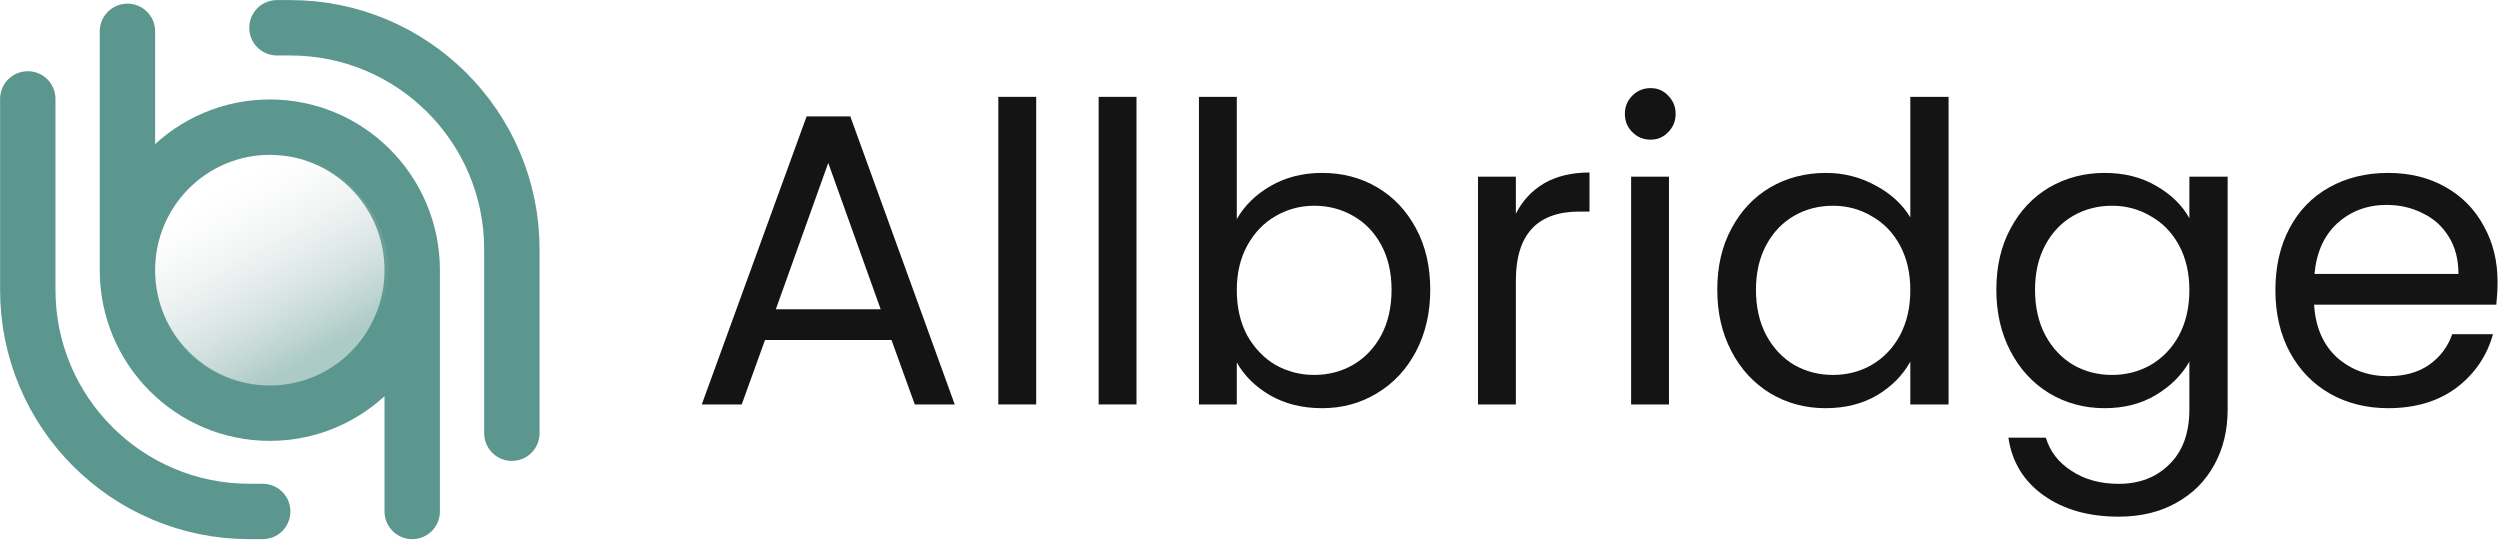 <svg width="450" height="98" viewBox="0 0 450 98" fill="none" xmlns="http://www.w3.org/2000/svg">
<path d="M160.468 61.202H137.703L133.509 72.799H126.32L145.191 20.949H153.054L171.85 72.799H164.661L160.468 61.202ZM158.521 55.665L149.085 29.329L139.65 55.665H158.521Z" fill="#141414"/>
<path d="M186.515 17.433V72.799H179.7V17.433H186.515Z" fill="#141414"/>
<path d="M204.569 17.433V72.799H197.755V17.433H204.569Z" fill="#141414"/>
<path d="M222.623 39.43C224.021 36.986 226.068 34.99 228.764 33.444C231.46 31.898 234.53 31.125 237.975 31.125C241.669 31.125 244.989 31.997 247.934 33.743C250.88 35.489 253.201 37.958 254.899 41.15C256.596 44.293 257.445 47.959 257.445 52.149C257.445 56.289 256.596 59.98 254.899 63.222C253.201 66.464 250.855 68.983 247.86 70.779C244.914 72.574 241.619 73.472 237.975 73.472C234.43 73.472 231.31 72.699 228.614 71.153C225.968 69.607 223.971 67.636 222.623 65.242V72.799H215.809V17.433H222.623V39.43ZM250.481 52.149C250.481 49.056 249.856 46.363 248.608 44.068C247.36 41.774 245.663 40.028 243.516 38.831C241.419 37.634 239.098 37.035 236.552 37.035C234.056 37.035 231.734 37.659 229.588 38.906C227.491 40.103 225.794 41.874 224.495 44.218C223.247 46.512 222.623 49.181 222.623 52.224C222.623 55.316 223.247 58.035 224.495 60.379C225.794 62.673 227.491 64.444 229.588 65.691C231.734 66.888 234.056 67.487 236.552 67.487C239.098 67.487 241.419 66.888 243.516 65.691C245.663 64.444 247.36 62.673 248.608 60.379C249.856 58.035 250.481 55.291 250.481 52.149Z" fill="#141414"/>
<path d="M272.855 38.457C274.053 36.113 275.75 34.292 277.947 32.995C280.193 31.698 282.914 31.05 286.109 31.05V38.083H284.312C276.674 38.083 272.855 42.223 272.855 50.503V72.799H266.04V31.798H272.855V38.457Z" fill="#141414"/>
<path d="M297.121 25.139C295.823 25.139 294.725 24.69 293.826 23.792C292.927 22.895 292.478 21.797 292.478 20.5C292.478 19.203 292.927 18.106 293.826 17.208C294.725 16.311 295.823 15.862 297.121 15.862C298.369 15.862 299.417 16.311 300.266 17.208C301.165 18.106 301.614 19.203 301.614 20.5C301.614 21.797 301.165 22.895 300.266 23.792C299.417 24.69 298.369 25.139 297.121 25.139ZM300.416 31.798V72.799H293.601V31.798H300.416Z" fill="#141414"/>
<path d="M309.109 52.149C309.109 47.959 309.958 44.293 311.656 41.15C313.353 37.958 315.674 35.489 318.62 33.743C321.615 31.997 324.96 31.125 328.654 31.125C331.85 31.125 334.82 31.873 337.566 33.369C340.312 34.816 342.408 36.736 343.856 39.13V17.433H350.745V72.799H343.856V65.093C342.508 67.537 340.511 69.557 337.865 71.153C335.219 72.699 332.124 73.472 328.58 73.472C324.935 73.472 321.615 72.574 318.62 70.779C315.674 68.983 313.353 66.464 311.656 63.222C309.958 59.98 309.109 56.289 309.109 52.149ZM343.856 52.224C343.856 49.131 343.232 46.438 341.984 44.143C340.736 41.849 339.038 40.103 336.892 38.906C334.795 37.659 332.474 37.035 329.927 37.035C327.381 37.035 325.06 37.634 322.963 38.831C320.866 40.028 319.194 41.774 317.946 44.068C316.698 46.363 316.074 49.056 316.074 52.149C316.074 55.291 316.698 58.035 317.946 60.379C319.194 62.673 320.866 64.444 322.963 65.691C325.06 66.888 327.381 67.487 329.927 67.487C332.474 67.487 334.795 66.888 336.892 65.691C339.038 64.444 340.736 62.673 341.984 60.379C343.232 58.035 343.856 55.316 343.856 52.224Z" fill="#141414"/>
<path d="M378.811 31.125C382.355 31.125 385.451 31.898 388.097 33.444C390.792 34.99 392.789 36.936 394.087 39.28V31.798H400.977V73.697C400.977 77.438 400.178 80.755 398.581 83.648C396.983 86.591 394.686 88.885 391.691 90.531C388.746 92.177 385.301 93 381.357 93C375.965 93 371.472 91.728 367.878 89.184C364.283 86.64 362.161 83.174 361.512 78.784H368.252C369.001 81.278 370.549 83.273 372.895 84.77C375.241 86.316 378.062 87.089 381.357 87.089C385.101 87.089 388.147 85.917 390.493 83.573C392.889 81.228 394.087 77.936 394.087 73.697V65.093C392.739 67.487 390.743 69.482 388.097 71.078C385.451 72.674 382.355 73.472 378.811 73.472C375.166 73.472 371.847 72.574 368.851 70.779C365.906 68.983 363.584 66.464 361.887 63.222C360.19 59.98 359.341 56.289 359.341 52.149C359.341 47.959 360.19 44.293 361.887 41.15C363.584 37.958 365.906 35.489 368.851 33.743C371.847 31.997 375.166 31.125 378.811 31.125ZM394.087 52.224C394.087 49.131 393.463 46.438 392.215 44.143C390.967 41.849 389.27 40.103 387.123 38.906C385.026 37.659 382.705 37.035 380.159 37.035C377.613 37.035 375.291 37.634 373.195 38.831C371.098 40.028 369.425 41.774 368.177 44.068C366.929 46.363 366.305 49.056 366.305 52.149C366.305 55.291 366.929 58.035 368.177 60.379C369.425 62.673 371.098 64.444 373.195 65.691C375.291 66.888 377.613 67.487 380.159 67.487C382.705 67.487 385.026 66.888 387.123 65.691C389.27 64.444 390.967 62.673 392.215 60.379C393.463 58.035 394.087 55.316 394.087 52.224Z" fill="#141414"/>
<path d="M449.561 50.727C449.561 52.024 449.486 53.396 449.336 54.842H416.536C416.786 58.883 418.159 62.05 420.655 64.344C423.201 66.589 426.271 67.711 429.866 67.711C432.811 67.711 435.258 67.038 437.205 65.691C439.202 64.294 440.599 62.449 441.398 60.154H448.737C447.639 64.095 445.442 67.312 442.147 69.806C438.852 72.25 434.758 73.472 429.866 73.472C425.972 73.472 422.477 72.599 419.382 70.854C416.337 69.108 413.94 66.639 412.193 63.447C410.446 60.204 409.572 56.463 409.572 52.224C409.572 47.984 410.421 44.268 412.118 41.076C413.816 37.883 416.187 35.439 419.232 33.743C422.328 31.997 425.872 31.125 429.866 31.125C433.76 31.125 437.205 31.973 440.2 33.669C443.195 35.364 445.492 37.709 447.089 40.702C448.737 43.644 449.561 46.986 449.561 50.727ZM442.521 49.306C442.521 46.712 441.947 44.492 440.799 42.647C439.651 40.751 438.078 39.33 436.081 38.382C434.134 37.385 431.963 36.886 429.566 36.886C426.122 36.886 423.176 37.983 420.73 40.178C418.334 42.373 416.961 45.415 416.611 49.306H442.521Z" fill="#141414"/>
<path d="M74.197 48.63C74.197 62.847 62.722 74.372 48.568 74.372C34.414 74.372 22.94 62.847 22.94 48.63M74.197 48.63C74.197 34.414 62.722 22.889 48.568 22.889C34.414 22.889 22.94 34.414 22.94 48.63M74.197 48.63L74.197 92.06M22.94 48.63L22.94 5.64" stroke="#5B978E" stroke-width="9.971" stroke-linecap="round"/>
<ellipse cx="48.943" cy="48.851" rx="20.973" ry="20.954" fill="url(#paint0_linear_2119_13801)"/>
<path d="M47.287 92.06L44.886 92.06C22.857 92.06 5 74.203 5 52.174L5 17.803" stroke="#5B978E" stroke-width="9.971" stroke-linecap="round"/>
<path d="M49.85 5L52.251 5C74.279 5 92.137 22.857 92.137 44.886L92.137 77.977" stroke="#5B978E" stroke-width="9.971" stroke-linecap="round"/>
<defs>
<linearGradient id="paint0_linear_2119_13801" x1="37.178" y1="35.563" x2="55.057" y2="67.775" gradientUnits="userSpaceOnUse">
<stop stop-color="#D9D9D9" stop-opacity="0"/>
<stop offset="0.927" stop-color="#5B978E" stop-opacity="0.5"/>
</linearGradient>
</defs>
</svg>
